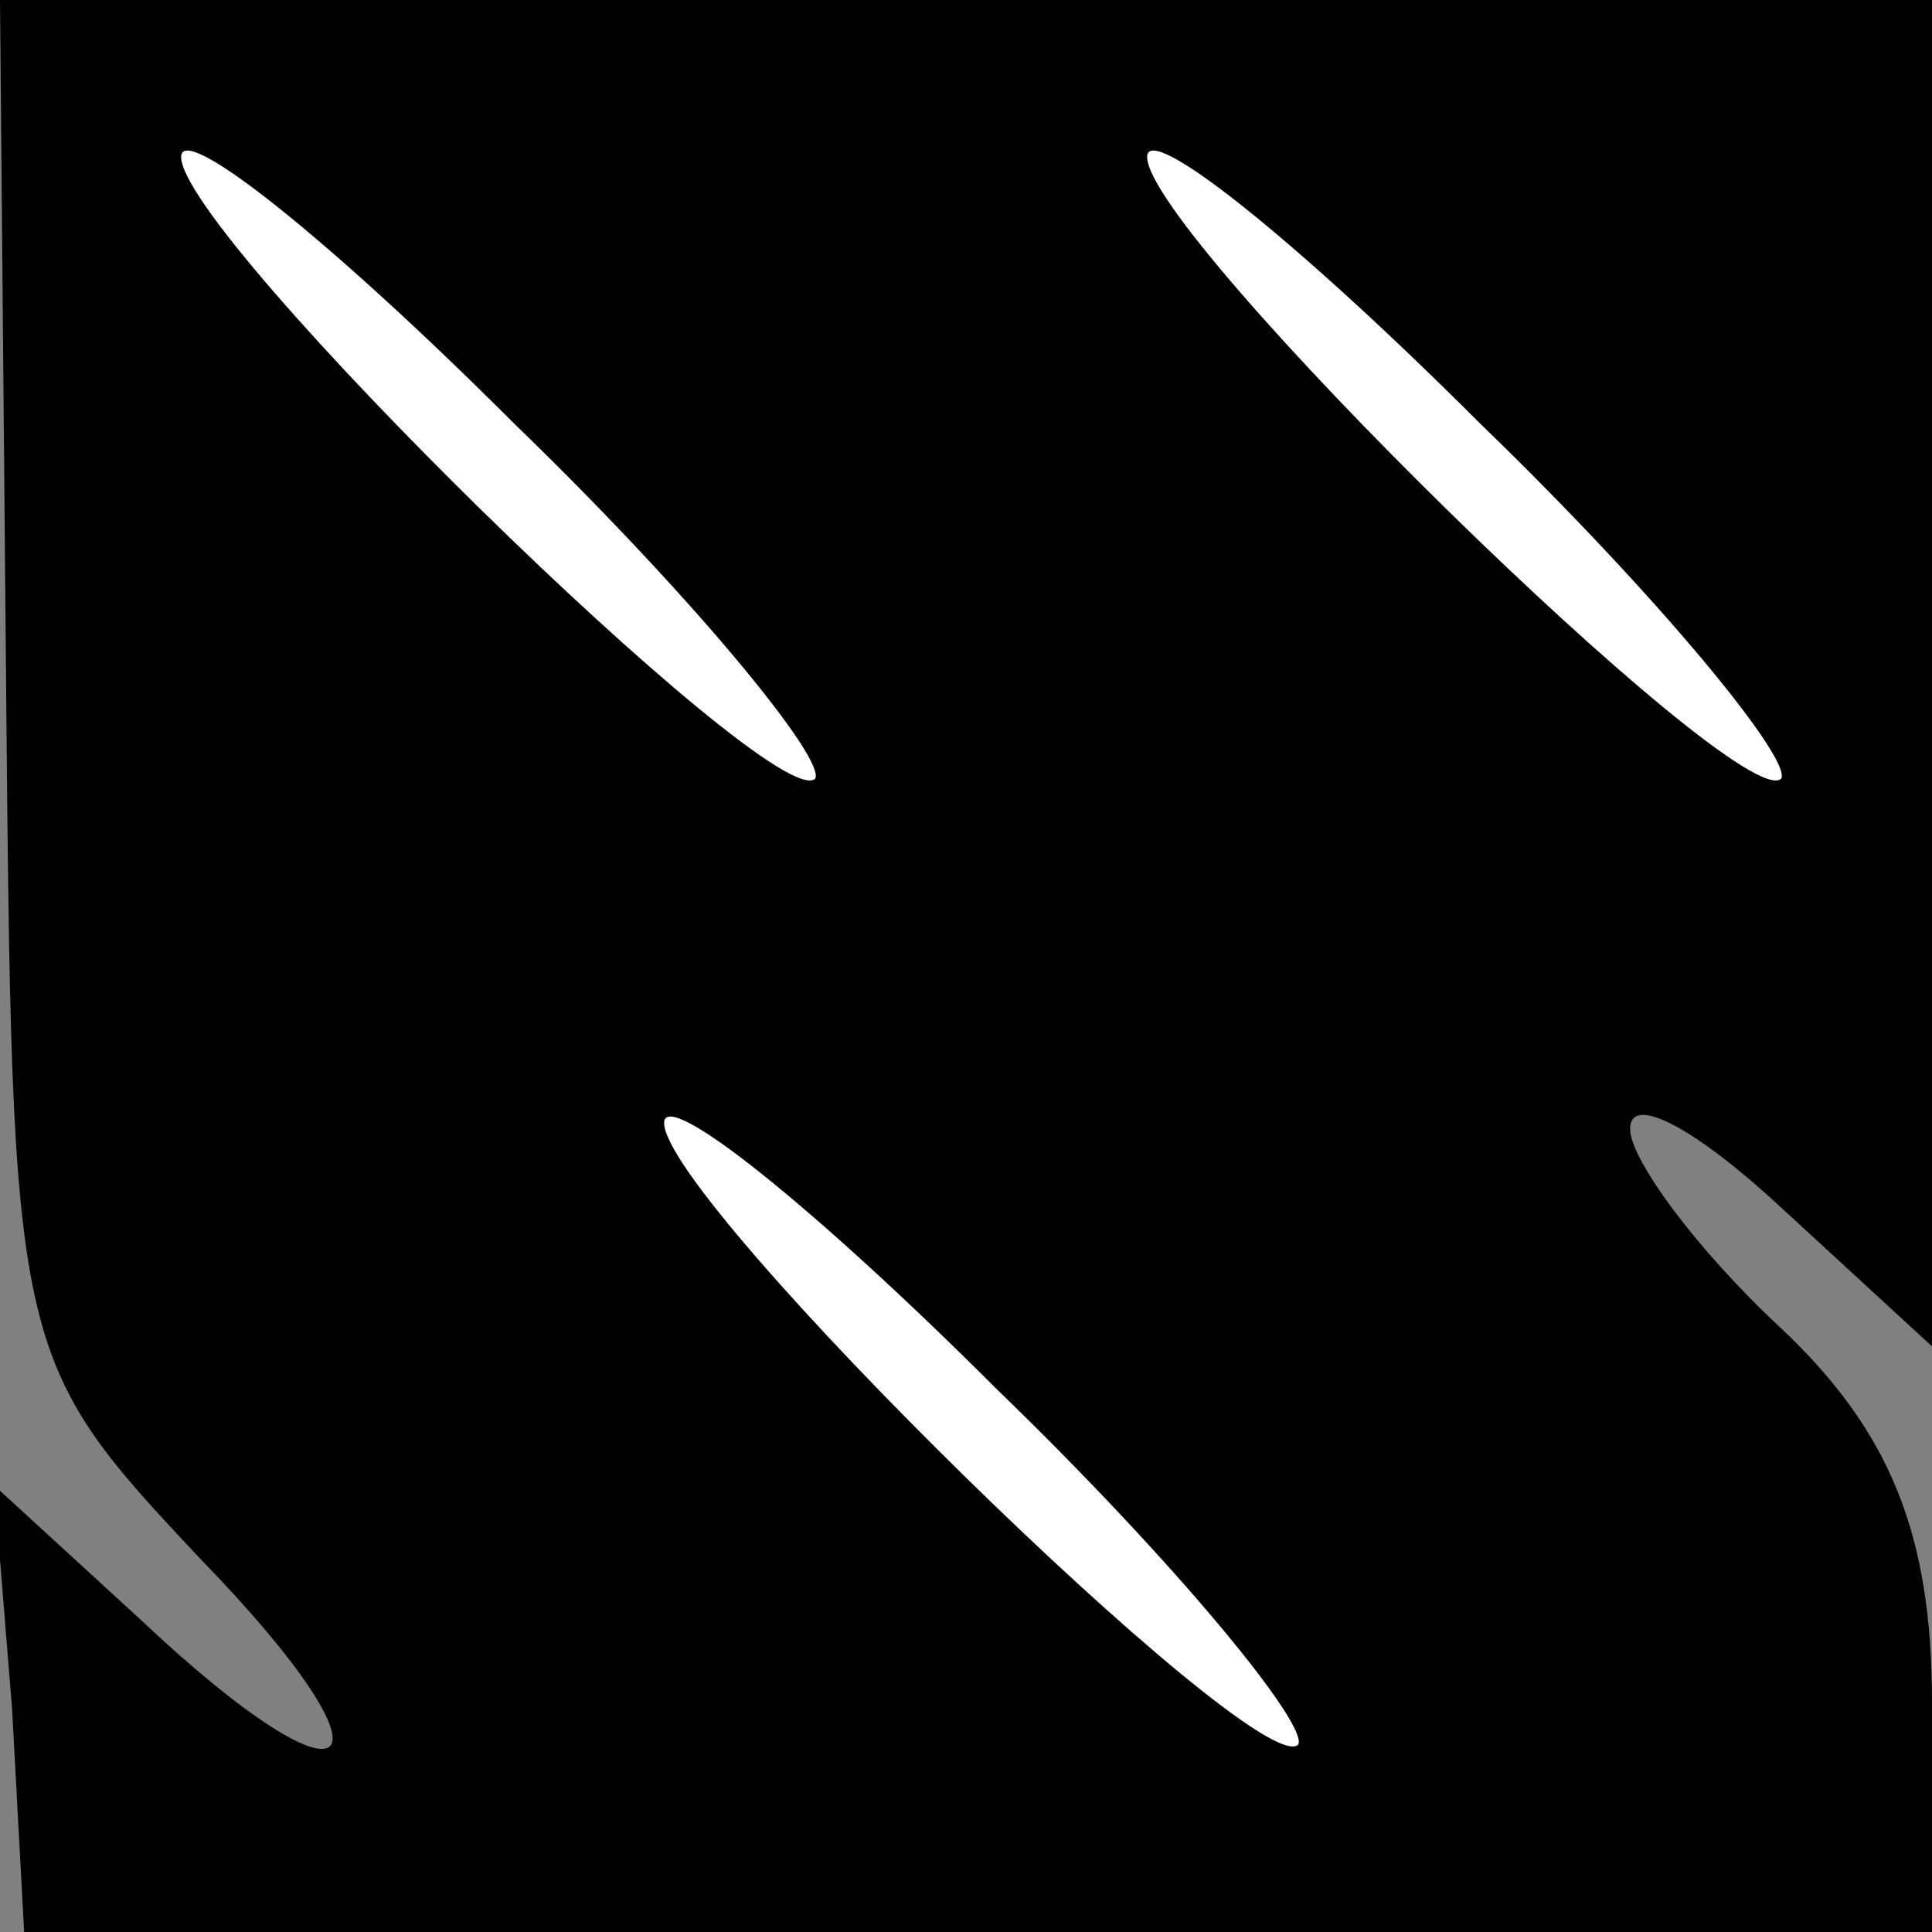 <?xml version="1.0" standalone="no"?>
<!DOCTYPE svg PUBLIC "-//W3C//DTD SVG 20010904//EN"
 "http://www.w3.org/TR/2001/REC-SVG-20010904/DTD/svg10.dtd">
<svg version="1.0" xmlns="http://www.w3.org/2000/svg"
 width="32pt" height="32pt" viewBox="0 0 32 32"
 preserveAspectRatio="xMidYMid meet">
<rect x="0" y="0" width="32" height="32" fill="#808080" stroke="none"/>
<g transform="translate(0,32) scale(0.1,-0.1)"
fill="#000000" stroke="none">
<path fill="#000000" stroke="none" d="M1 208 c1 -112 1 -113 32 -146 35 -36
26 -44 -10 -10 l-24 22 3 -37 2 -37 158 0 158 0 0 38 c0 28 -7 45 -25 62 -14
13 -25 28 -25 33 0 6 11 0 25 -13 l25 -23 0 111 0 112 -160 0 -160 0 1 -112z"/>
<path fill="#ffffff" stroke="none" d="M135 191 c-7 -6 -105 90 -105 103 0 6
25 -14 55 -44 30 -29 52 -56 50 -59z"/>
<path fill="#ffffff" stroke="none" d="M295 191 c-7 -6 -105 90 -105 103 0 6
25 -14 55 -44 30 -29 52 -56 50 -59z"/>
<path fill="#ffffff" stroke="none" d="M215 31 c-7 -6 -105 90 -105 103 0 6
25 -14 55 -44 30 -29 52 -56 50 -59z"/>
</g>
</svg>
